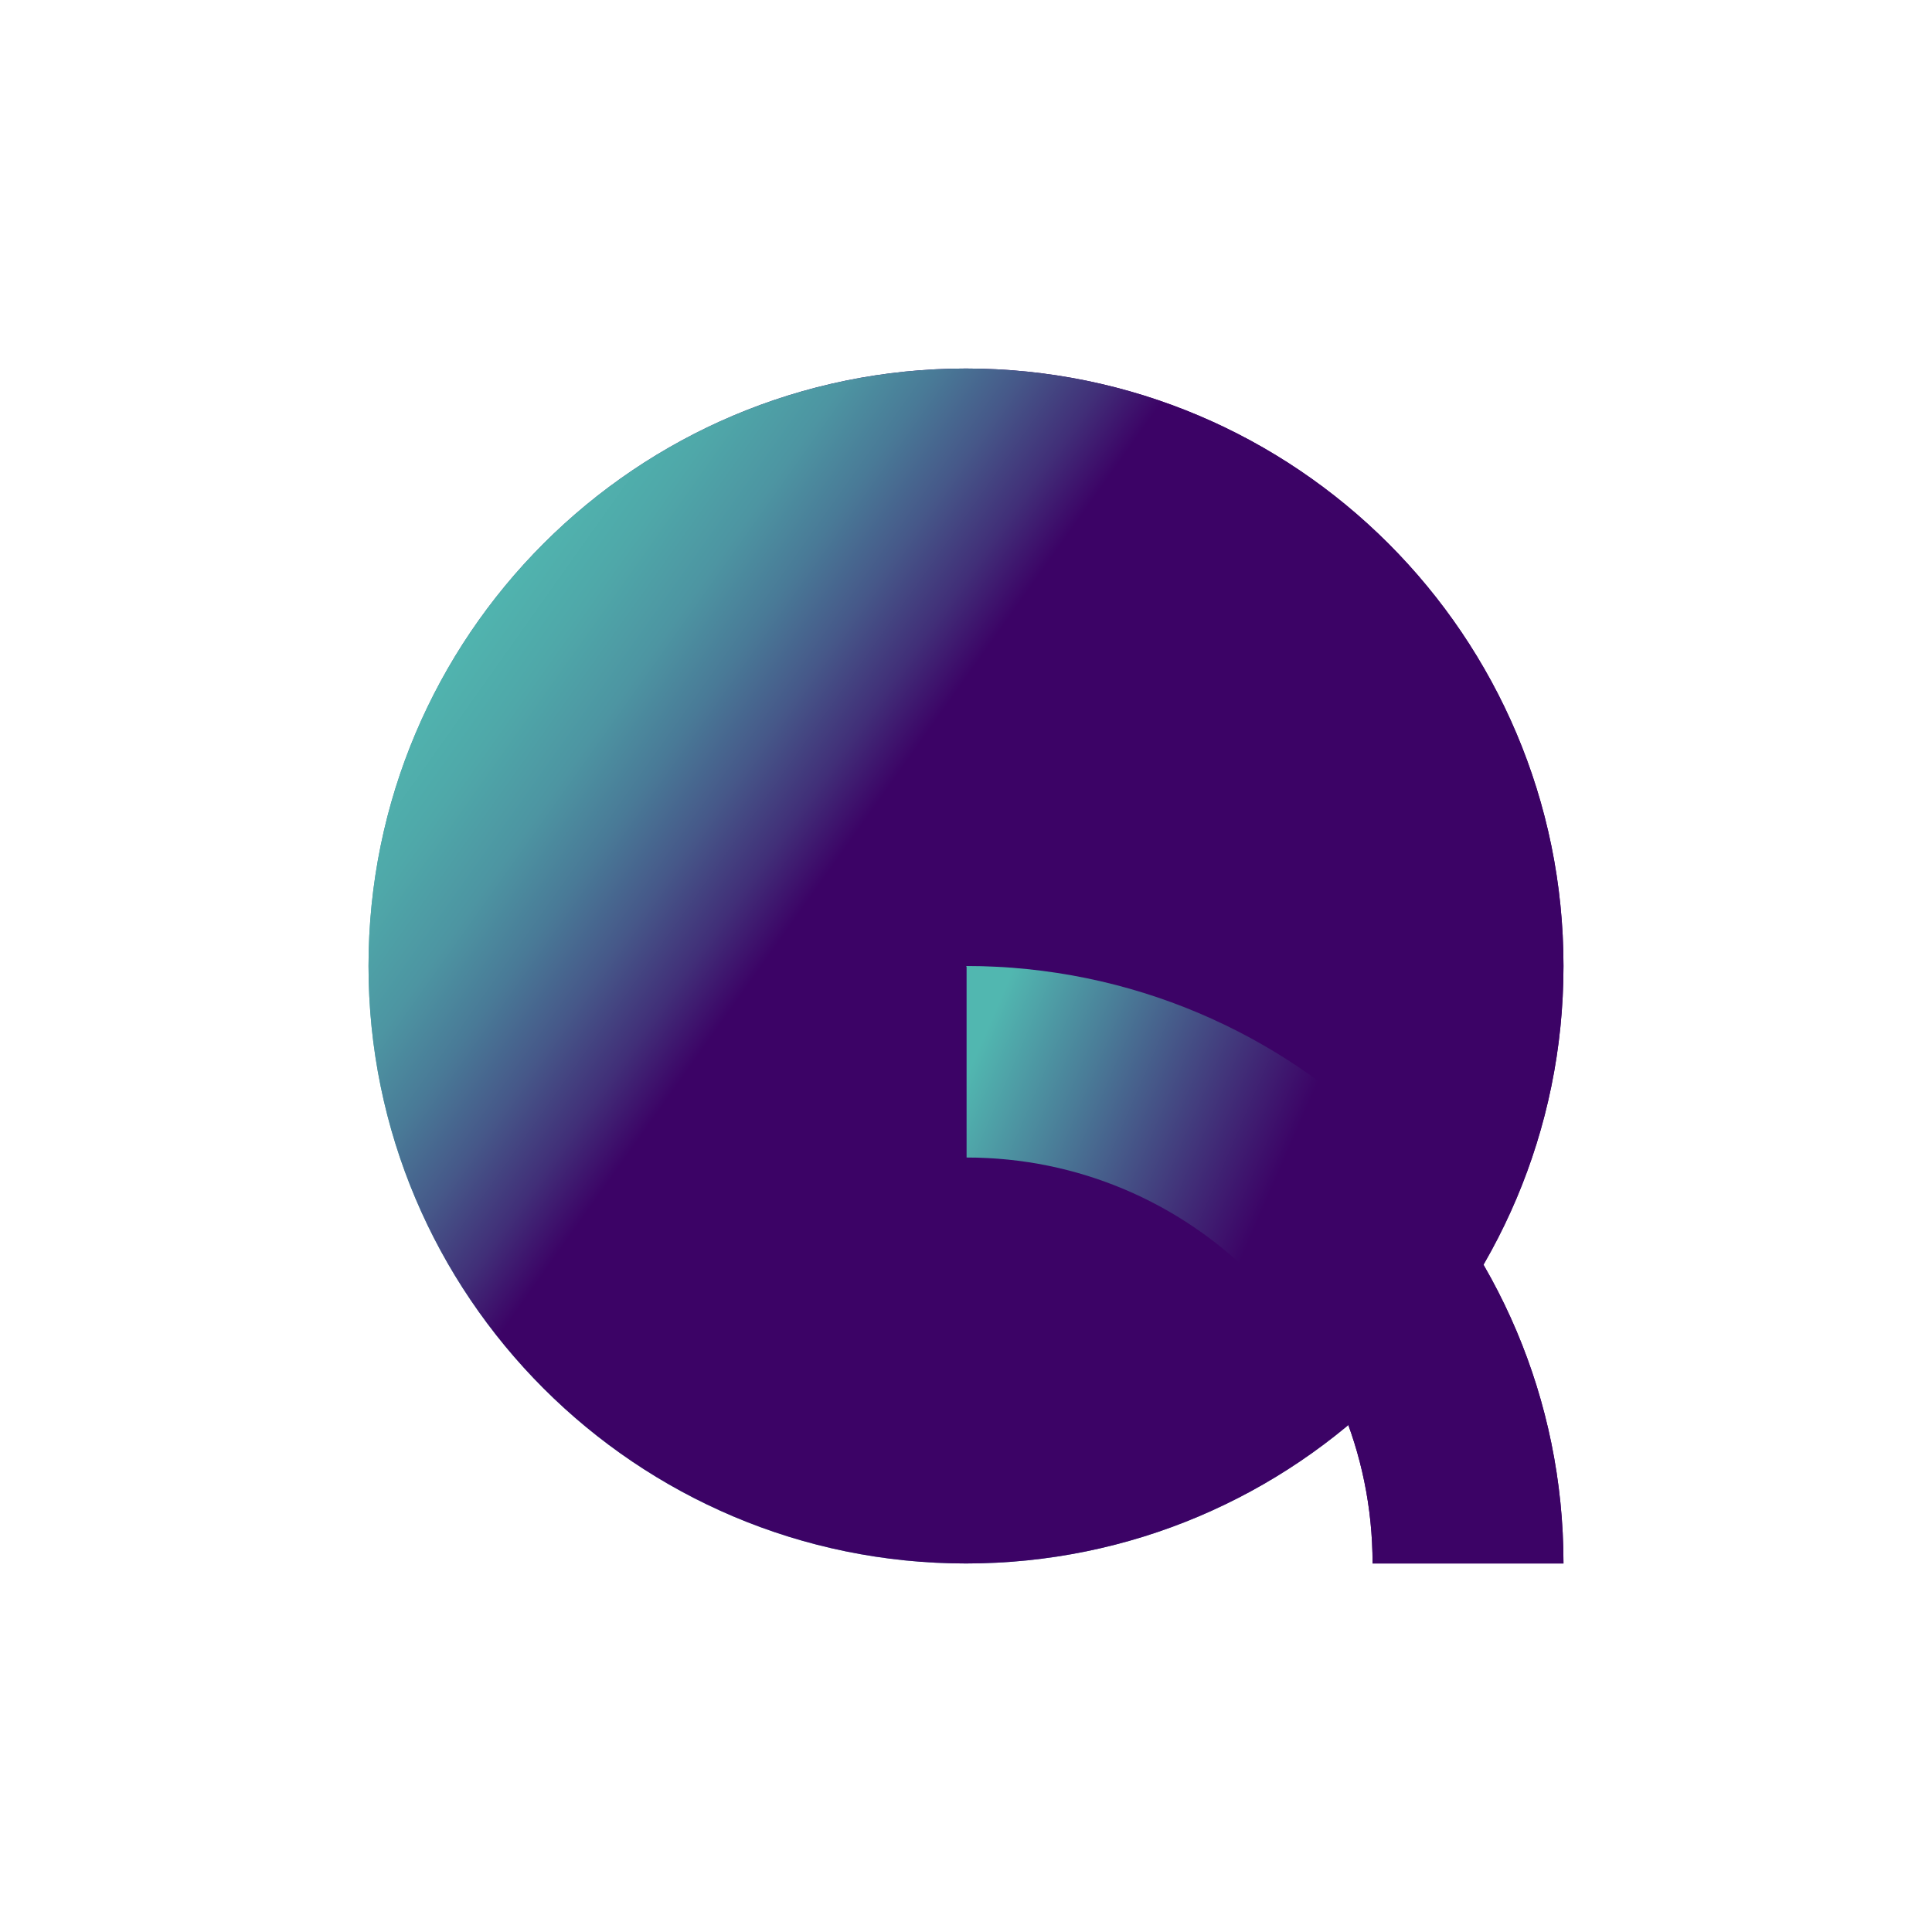 <?xml version="1.0" encoding="UTF-8"?>
<svg id="Calque_1" xmlns="http://www.w3.org/2000/svg" xmlns:xlink="http://www.w3.org/1999/xlink" version="1.1" viewBox="0 0 31.98 31.98">
  <!-- Generator: Adobe Illustrator 29.6.1, SVG Export Plug-In . SVG Version: 2.1.1 Build 9)  -->
  <defs>
    <style>
      .st0, .st1 {
        fill-rule: evenodd;
      }

      .st0, .st2 {
        fill: url(#Dégradé_sans_nom_10);
      }

      .st1, .st3 {
        fill: url(#Dégradé_sans_nom_17);
      }

      .st4 {
        clip-path: url(#clippath-1);
      }

      .st5 {
        fill: url(#Dégradé_sans_nom_18);
      }

      .st6 {
        fill: url(#Dégradé_sans_nom_16);
      }

      .st3, .st2 {
        clip-rule: evenodd;
      }

      .st7 {
        clip-path: url(#clippath);
      }
    </style>
    <linearGradient id="Dégradé_sans_nom_17" data-name="Dégradé sans nom 17" x1="6.99" y1="23.28" x2="22.36" y2="10.83" gradientUnits="userSpaceOnUse">
      <stop offset=".09" stop-color="#51b7b0"/>
      <stop offset=".93" stop-color="#3c0366"/>
    </linearGradient>
    <clipPath id="clippath">
      <path class="st3" d="M15.99,9.27c3.71,0,6.72,3.01,6.72,6.72s-3.01,6.72-6.72,6.72-6.72-3.01-6.72-6.72,3.01-6.72,6.72-6.72M15.99,6.1c5.46,0,9.89,4.43,9.89,9.89s-4.43,9.89-9.89,9.89-9.89-4.43-9.89-9.89S10.53,6.1,15.99,6.1Z"/>
    </clipPath>
    <linearGradient id="Dégradé_sans_nom_16" data-name="Dégradé sans nom 16" x1="22.36" y1="20.51" x2="6.41" y2="9.19" gradientUnits="userSpaceOnUse">
      <stop offset=".54" stop-color="#3c0366"/>
      <stop offset=".59" stop-color="#412f78"/>
      <stop offset=".65" stop-color="#465889"/>
      <stop offset=".71" stop-color="#497a97"/>
      <stop offset=".77" stop-color="#4d95a2"/>
      <stop offset=".84" stop-color="#4fa8a9"/>
      <stop offset=".9" stop-color="#50b3ae"/>
      <stop offset=".97" stop-color="#51b7b0"/>
    </linearGradient>
    <linearGradient id="Dégradé_sans_nom_10" data-name="Dégradé sans nom 10" x1="8.46" y1="20.93" x2="18.35" y2="20.93" gradientUnits="userSpaceOnUse">
      <stop offset=".1" stop-color="#00d4bd"/>
      <stop offset=".89" stop-color="#3c0366"/>
    </linearGradient>
    <clipPath id="clippath-1">
      <path class="st2" d="M15.99,15.99c5.46,0,9.89,4.43,9.89,9.89h-3.16c0-3.71-3.01-6.72-6.72-6.72v-3.16Z"/>
    </clipPath>
    <linearGradient id="Dégradé_sans_nom_18" data-name="Dégradé sans nom 18" x1="15.12" y1="18.41" x2="23.79" y2="22.17" gradientUnits="userSpaceOnUse">
      <stop offset=".06" stop-color="#51b7b0"/>
      <stop offset=".25" stop-color="#4a7d98"/>
      <stop offset=".63" stop-color="#3c0366"/>
    </linearGradient>
  </defs>
  <g>
    <path class="st1" d="M15.99,9.27c3.71,0,6.72,3.01,6.72,6.72s-3.01,6.72-6.72,6.72-6.72-3.01-6.72-6.72,3.01-6.72,6.72-6.72M15.99,6.1c5.46,0,9.89,4.43,9.89,9.89s-4.43,9.89-9.89,9.89-9.89-4.43-9.89-9.89S10.53,6.1,15.99,6.1Z"/>
    <g class="st7">
      <rect class="st6" x="6.1" y="6.1" width="19.78" height="19.78"/>
    </g>
  </g>
  <g>
    <path class="st0" d="M15.99,15.99c5.46,0,9.89,4.43,9.89,9.89h-3.16c0-3.71-3.01-6.72-6.72-6.72v-3.16Z"/>
    <g class="st4">
      <rect class="st5" x="15.99" y="15.99" width="9.89" height="9.89"/>
    </g>
  </g>
</svg>